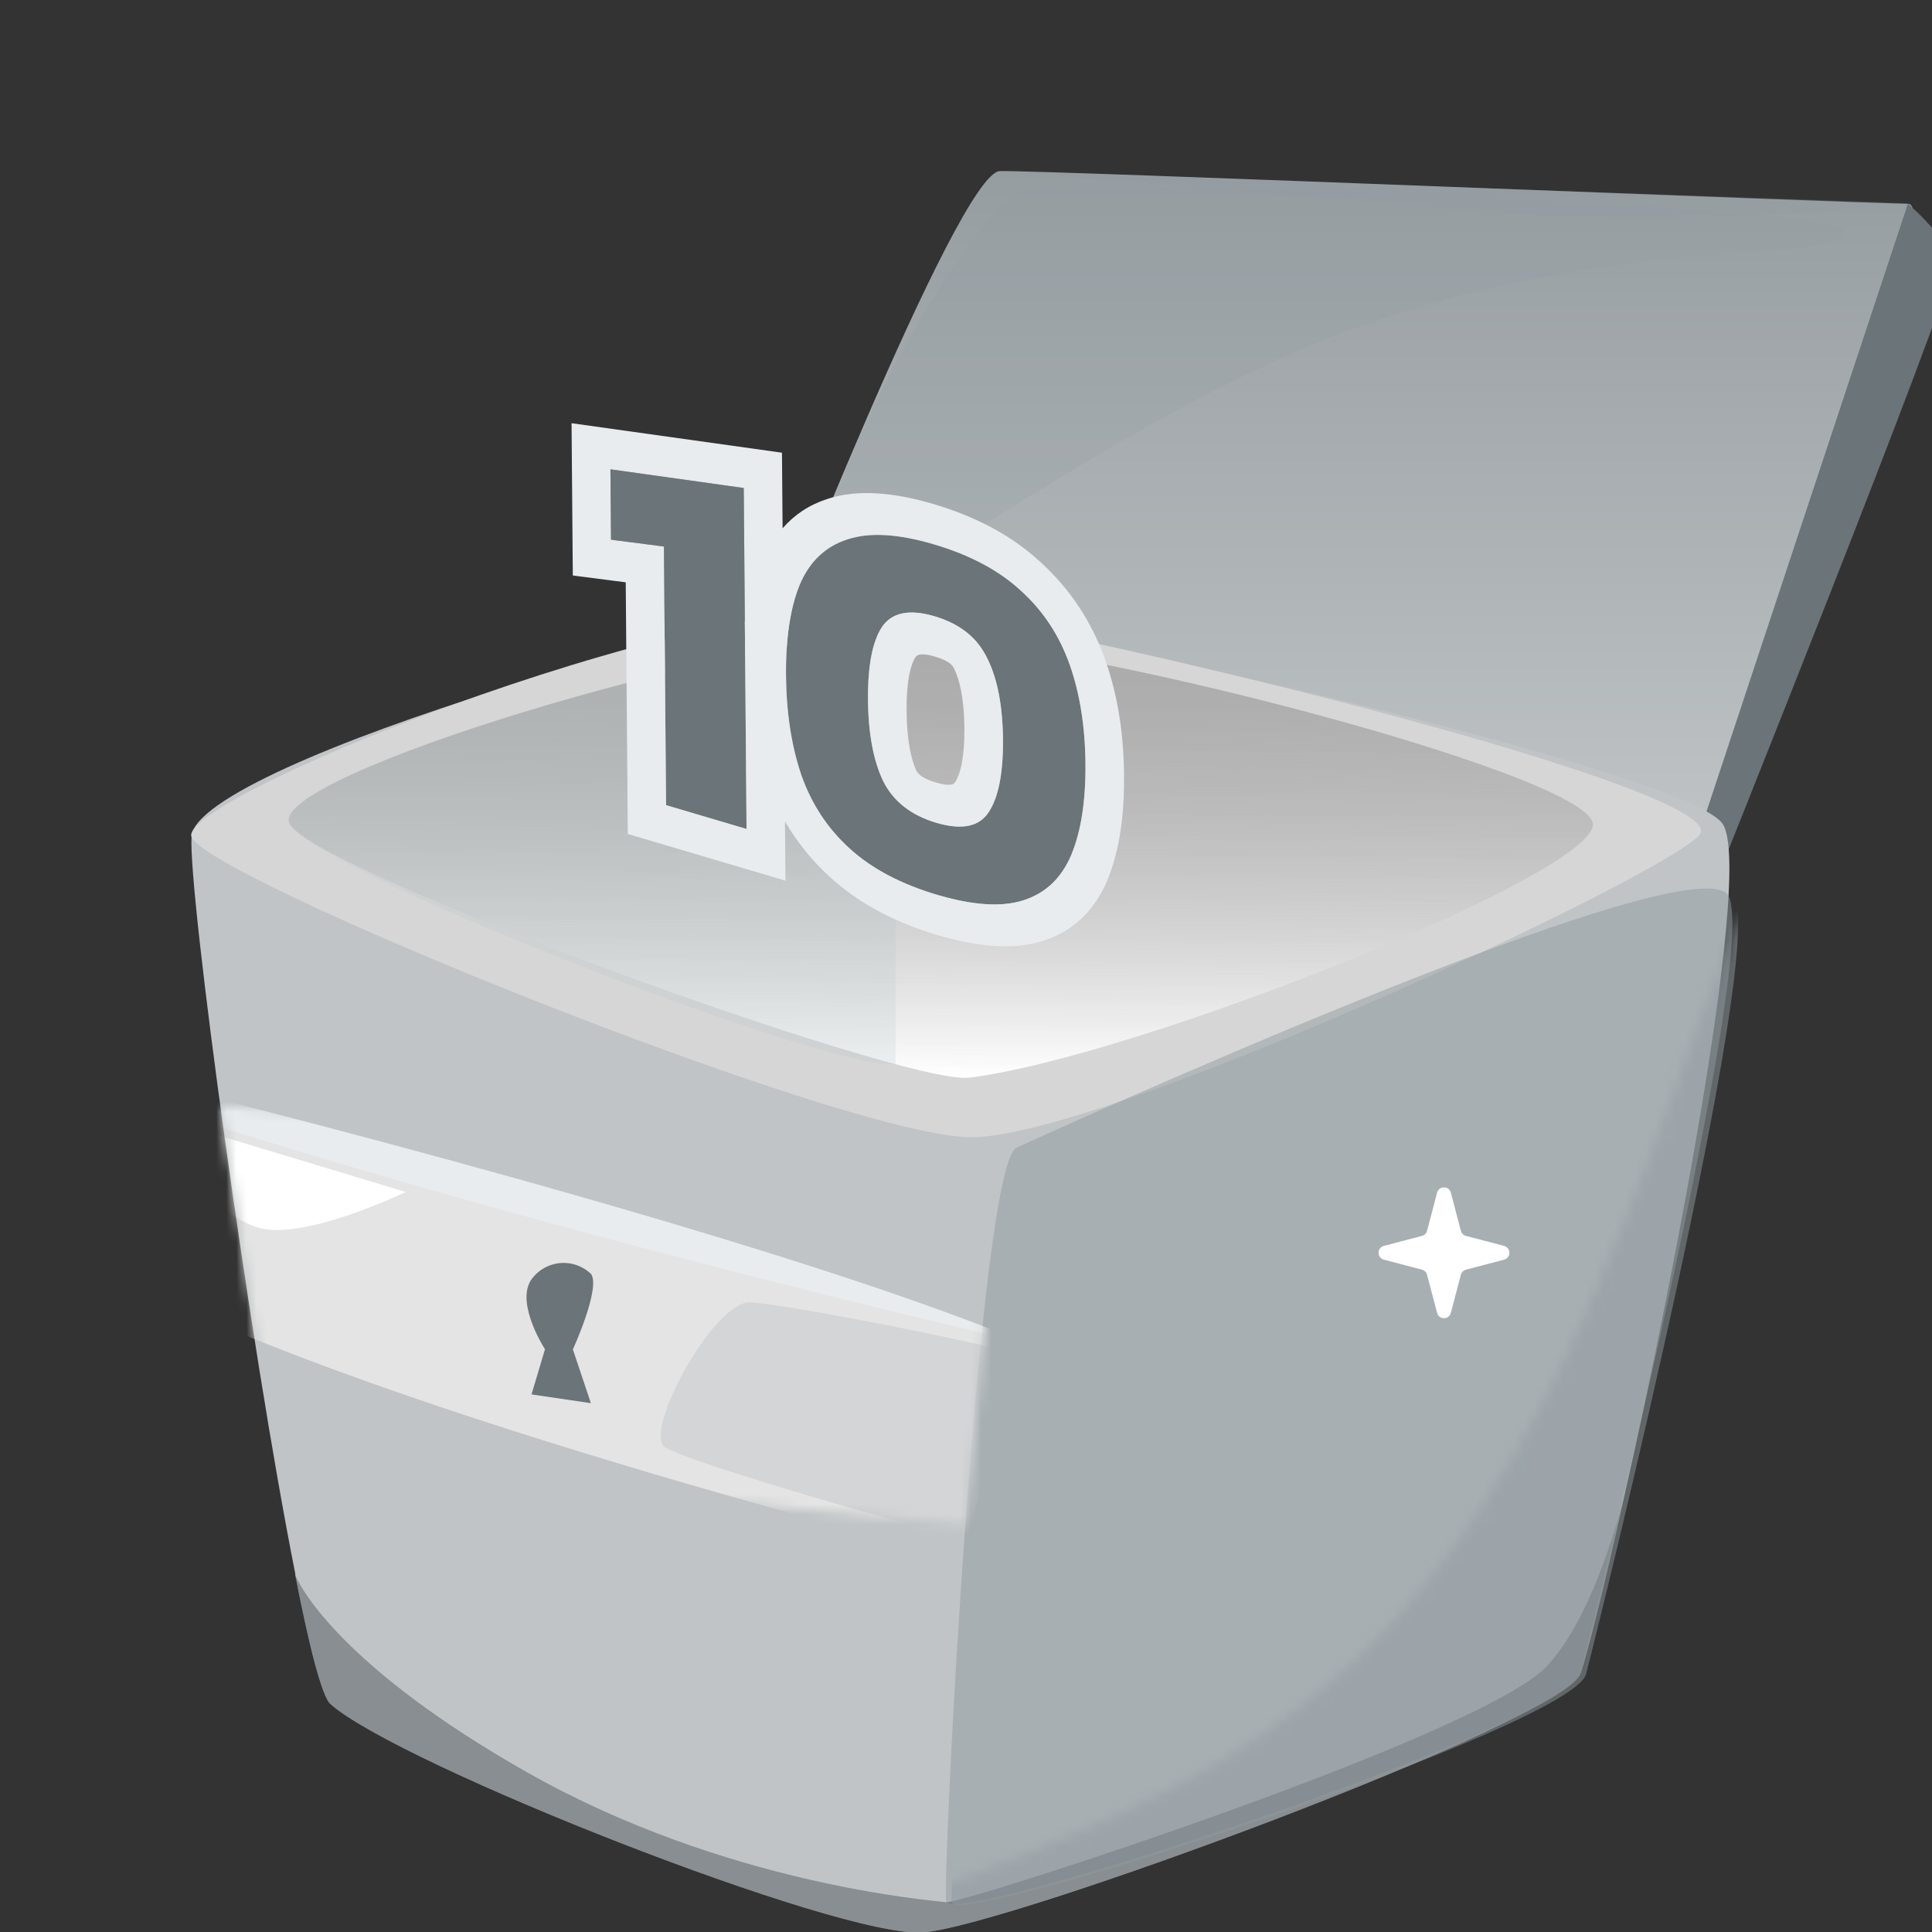 <svg width="192" height="192" viewBox="0 0 192 192" fill="none" xmlns="http://www.w3.org/2000/svg">
<rect x="0" y="0" width="192" height="192" fill="#333333" stroke="none"/>
<g clip-path="url(#clip0_2067_307440)">
<path d="M76 66.154C76 66.154 95.181 17.112 99.366 17.003C103.551 16.894 185.049 20.229 189.604 20.25C194.16 20.272 170.946 84.703 170.946 84.703C170.946 84.703 134.72 68.944 76 66.154Z" fill="url(#paint0_linear_2067_307440)"/>
<path d="M189.604 20.25C189.604 20.25 193.964 23.869 193.964 26.528C193.964 29.187 169.661 89.738 169.661 89.738L168.68 83.395L189.604 20.25Z" fill="#6B7478"/>
<g style="mix-blend-mode:multiply" opacity="0.2">
<path d="M80.359 60.03C79.88 66.569 109.087 41.634 135.243 32.392C161.399 23.15 182.629 26.18 183.392 23.172C184.155 20.164 107.365 18.028 102.265 18.638C97.165 19.248 81.318 47.148 80.359 60.03Z" fill="#8F9AA0"/>
</g>
<g style="mix-blend-mode:multiply" opacity="0.3">
<path d="M99.365 17.003C99.365 17.003 136.31 20.12 152.287 21.363C164.737 21.957 177.214 21.571 189.603 20.207L99.365 17.003Z" fill="#8F9AA0"/>
</g>
<path d="M161.367 148.928C159.333 158.108 157.6 164.895 157.053 166.331C155 171.225 100.046 191.455 91.719 192.042C83.392 192.629 39.591 175.336 32.847 169.354C31.999 168.615 30.737 163.677 29.343 156.52V156.39C24.822 133.615 18.661 88.543 19.038 83.105C19.547 75.84 77.062 58.938 89.138 60.504C105.566 62.679 166.548 76.362 171.107 81.757C174.291 85.541 166.755 125.24 161.367 148.928Z" fill="#C0C4C6"/>
<path d="M19 83.018C19.151 86.759 83.411 112.797 96.354 113.015C109.296 113.232 164.891 87.347 168.866 83.018C172.841 78.689 110.69 63.44 91.23 60.504C71.769 57.567 18.812 78.754 19 83.018Z" fill="#D6D6D6"/>
<g style="mix-blend-mode:multiply" opacity="0.5">
<path d="M101.007 114.058C97.239 116.081 93.622 186.277 94.036 188.974C94.451 191.672 155.678 171.572 157.053 166.265C158.428 160.957 174.743 95.155 171.804 89.086C168.865 83.017 101.007 114.058 101.007 114.058Z" fill="#8F9AA0"/>
</g>
<path d="M158.296 81.843C158.861 86.781 112.781 105.097 96.297 107.098C89.854 107.859 31.019 86.542 28.777 81.843C26.535 77.145 73.125 63.18 89.063 63.18C105 63.18 157.693 76.84 158.296 81.843Z" fill="url(#paint1_linear_2067_307440)"/>
<g style="mix-blend-mode:multiply" opacity="0.2">
<path d="M89.006 63.18V105.749C82.563 106.533 31.019 86.542 28.721 81.822C26.422 77.101 73.124 63.18 89.006 63.18Z" fill="#B3C1C8"/>
</g>
<g style="mix-blend-mode:multiply" opacity="0.5">
<path d="M161.368 148.929C159.334 158.109 157.6 164.896 157.054 166.331C155.001 171.226 100.047 191.456 91.72 192.043C83.393 192.63 39.592 175.337 32.848 169.355C32 168.615 30.738 163.677 29.344 156.521C29.796 157.717 33.997 165.723 52.441 176.165C72.109 187.28 92.493 188.845 94.037 189.041C95.582 189.237 147.182 172.574 153.738 165.57C157.337 161.676 159.861 154.541 161.368 148.929Z" fill="#50575C"/>
</g>
<mask id="mask0_2067_307440" style="mask-type:alpha" maskUnits="userSpaceOnUse" x="22" y="110" width="77" height="42">
<path d="M26 136.5L22 110C33.333 110.667 56.2 112 57 112C57.8 112 85 120.667 98.5 125L96 151.5L52.5 147.5L26 136.5Z" fill="#C4C4C4"/>
</mask>
<g mask="url(#mask0_2067_307440)">
<path d="M9.889 125.835C9.889 125.835 10.056 113.603 12.311 108.912C14.566 104.22 101.853 133.455 101.853 133.455L95.499 154.869C95.499 154.869 33.393 139.434 9.889 125.835Z" fill="#E4E4E4"/>
<path d="M52.822 138.575L54.16 134.088C54.16 134.088 51.291 129.677 52.727 127.278C53.045 126.794 53.467 126.386 53.962 126.084C54.456 125.782 55.012 125.593 55.588 125.53C56.165 125.468 56.748 125.534 57.295 125.724C57.843 125.914 58.342 126.223 58.757 126.628C59.685 128.079 56.932 134.104 56.932 134.104L58.722 139.446L52.822 138.575Z" fill="#6B7478"/>
<path d="M12.247 108.891L19.314 108.634C19.314 108.634 76.172 122.731 101.833 133.449C101.789 133.434 51.306 121.917 12.247 108.891Z" fill="#E8ECEE"/>
<g style="mix-blend-mode:multiply" opacity="0.2">
<path d="M112.258 138.42C112.543 136.059 78.072 129.505 74.51 129.427C70.948 129.35 64.06 141.981 65.993 143.743C67.927 145.505 106.917 156.344 107.839 155.944C108.761 155.544 112.258 138.42 112.258 138.42Z" fill="#8F9AA0"/>
</g>
<path d="M15.816 111.057C10.827 110.766 20.875 120.342 25.401 121.926C29.927 123.51 40.316 118.457 40.316 118.457L15.816 111.057Z" fill="white"/>
</g>
<mask id="mask1_2067_307440" style="mask-type:alpha" maskUnits="userSpaceOnUse" x="65" y="84" width="115" height="116">
<path d="M134.058 165.557C154.984 146.098 162.631 117.288 172.721 91.415L179.078 84L162.578 179.141L84.578 199.089L65 184.978C73.281 184.978 88.433 189.53 96.078 186.557C109.912 181.176 123.036 175.807 134.058 165.557Z" fill="#C4C4C4"/>
</mask>
<g mask="url(#mask1_2067_307440)">
<g style="mix-blend-mode:multiply" opacity="0.5">
<path d="M101.583 114.147C97.815 116.17 94.198 186.366 94.613 189.063C95.027 191.76 156.254 171.661 157.629 166.353C159.005 161.046 175.319 95.244 172.38 89.175C169.441 83.106 101.583 114.147 101.583 114.147Z" fill="#8F9AA0"/>
</g>
</g>
<path d="M144.184 130.472C144 131.176 143 131.176 142.816 130.472L141.821 126.684C141.756 126.436 141.564 126.244 141.316 126.179L137.528 125.184C136.824 125 136.824 124 137.528 123.816L141.316 122.821C141.564 122.756 141.756 122.564 141.821 122.316L142.816 118.528C143 117.824 144 117.824 144.184 118.528L145.179 122.316C145.244 122.564 145.436 122.756 145.684 122.821L149.472 123.816C150.176 124 150.176 125 149.472 125.184L145.684 126.179C145.436 126.244 145.244 126.436 145.179 126.684L144.184 130.472Z" fill="white"/>
<path d="M66.192 80.015L65.981 54.314L60.722 53.635L60.664 46.64L73.913 48.496L74.191 82.384L66.192 80.015Z" fill="#6B7478"/>
<path d="M93.11 88.919C89.533 87.859 86.646 86.332 84.449 84.337C82.251 82.343 80.645 79.903 79.63 77.017C78.648 74.107 78.142 70.804 78.112 67.108C78.082 63.412 78.536 60.411 79.475 58.104C80.448 55.808 82.022 54.31 84.197 53.61C86.371 52.876 89.247 53.039 92.825 54.098C96.435 55.168 99.322 56.712 101.487 58.732C103.684 60.726 105.29 63.166 106.305 66.052C107.32 68.937 107.842 72.227 107.873 75.924C107.903 79.62 107.432 82.634 106.46 84.965C105.488 87.261 103.914 88.759 101.739 89.459C99.597 90.168 96.721 89.988 93.11 88.919ZM93.052 81.768C95.569 82.514 97.301 82.165 98.247 80.723C99.227 79.255 99.702 76.846 99.675 73.495C99.647 70.145 99.13 67.458 98.122 65.437C97.147 63.391 95.401 61.995 92.883 61.249C90.366 60.503 88.618 60.864 87.638 62.331C86.692 63.774 86.233 66.171 86.26 69.522C86.288 72.873 86.789 75.571 87.764 77.617C88.772 79.639 90.534 81.022 93.052 81.768Z" fill="#6B7478"/>
<path fill-rule="evenodd" clip-rule="evenodd" d="M62.39 82.879L62.185 57.87L56.925 57.191L56.801 42.058L77.711 44.989L77.772 52.504C78.94 51.154 80.417 50.171 82.199 49.594C85.159 48.601 88.789 48.913 92.792 50.098C96.811 51.289 100.466 53.129 103.439 55.893C106.395 58.585 108.541 61.887 109.854 65.621C111.103 69.173 111.675 73.011 111.708 77.06C111.742 81.111 111.23 84.637 110.04 87.49L110.037 87.497L110.033 87.505C108.772 90.483 106.665 92.529 103.729 93.477C100.791 94.446 97.156 94.107 93.143 92.919C89.146 91.735 85.512 89.913 82.526 87.203C80.717 85.561 79.21 83.69 78.011 81.633L78.06 87.52L62.39 82.879ZM101.739 89.459C103.914 88.759 105.488 87.261 106.46 84.965C107.432 82.634 107.903 79.62 107.873 75.924C107.843 72.228 107.32 68.937 106.305 66.052C105.29 63.166 103.684 60.726 101.487 58.732C99.323 56.712 96.435 55.168 92.825 54.098C89.248 53.039 86.372 52.876 84.197 53.61C82.022 54.31 80.448 55.808 79.476 58.104C78.536 60.411 78.082 63.412 78.112 67.108C78.142 70.804 78.649 74.107 79.631 77.017C80.646 79.903 82.252 82.343 84.449 84.337C86.646 86.332 89.533 87.859 93.111 88.919C96.721 89.988 99.597 90.168 101.739 89.459ZM98.122 65.437C99.13 67.458 99.648 70.145 99.675 73.495C99.703 76.846 99.227 79.255 98.248 80.723C97.301 82.165 95.569 82.514 93.052 81.768C90.535 81.022 88.772 79.639 87.764 77.617C86.789 75.571 86.288 72.873 86.26 69.522C86.233 66.171 86.692 63.774 87.639 62.331C88.618 60.864 90.366 60.503 92.884 61.249C95.401 61.995 97.147 63.391 98.122 65.437ZM90.969 65.327C90.513 66.026 90.071 67.597 90.096 70.658C90.12 73.674 90.578 75.545 91.061 76.584C91.176 76.805 91.511 77.322 93.019 77.768C93.875 78.022 94.34 78.011 94.56 77.966C94.735 77.931 94.825 77.868 94.913 77.733L94.919 77.724L94.925 77.716C95.409 76.99 95.865 75.405 95.84 72.359C95.815 69.305 95.329 67.48 94.85 66.521L94.827 66.474L94.804 66.426C94.802 66.421 94.799 66.415 94.796 66.409C94.713 66.231 94.47 65.709 92.916 65.249C91.353 64.786 91.078 65.163 90.969 65.327ZM65.981 54.314L66.192 80.015L74.192 82.384L73.913 48.496L60.665 46.64L60.722 53.635L65.981 54.314Z" fill="#E8ECEE"/>
</g>
<defs>
<linearGradient id="paint0_linear_2067_307440" x1="133.107" y1="84.703" x2="133.107" y2="17.003" gradientUnits="userSpaceOnUse">
<stop stop-color="#C0C4C6"/>
<stop offset="1" stop-color="#969DA1"/>
</linearGradient>
<linearGradient id="paint1_linear_2067_307440" x1="93.49" y1="107.098" x2="94" y2="21" gradientUnits="userSpaceOnUse">
<stop stop-color="white"/>
<stop offset="1" stop-opacity="0"/>
</linearGradient>
<clipPath id="clip0_2067_307440">
<rect width="192" height="192" fill="white"/>
</clipPath>
</defs>
</svg>
